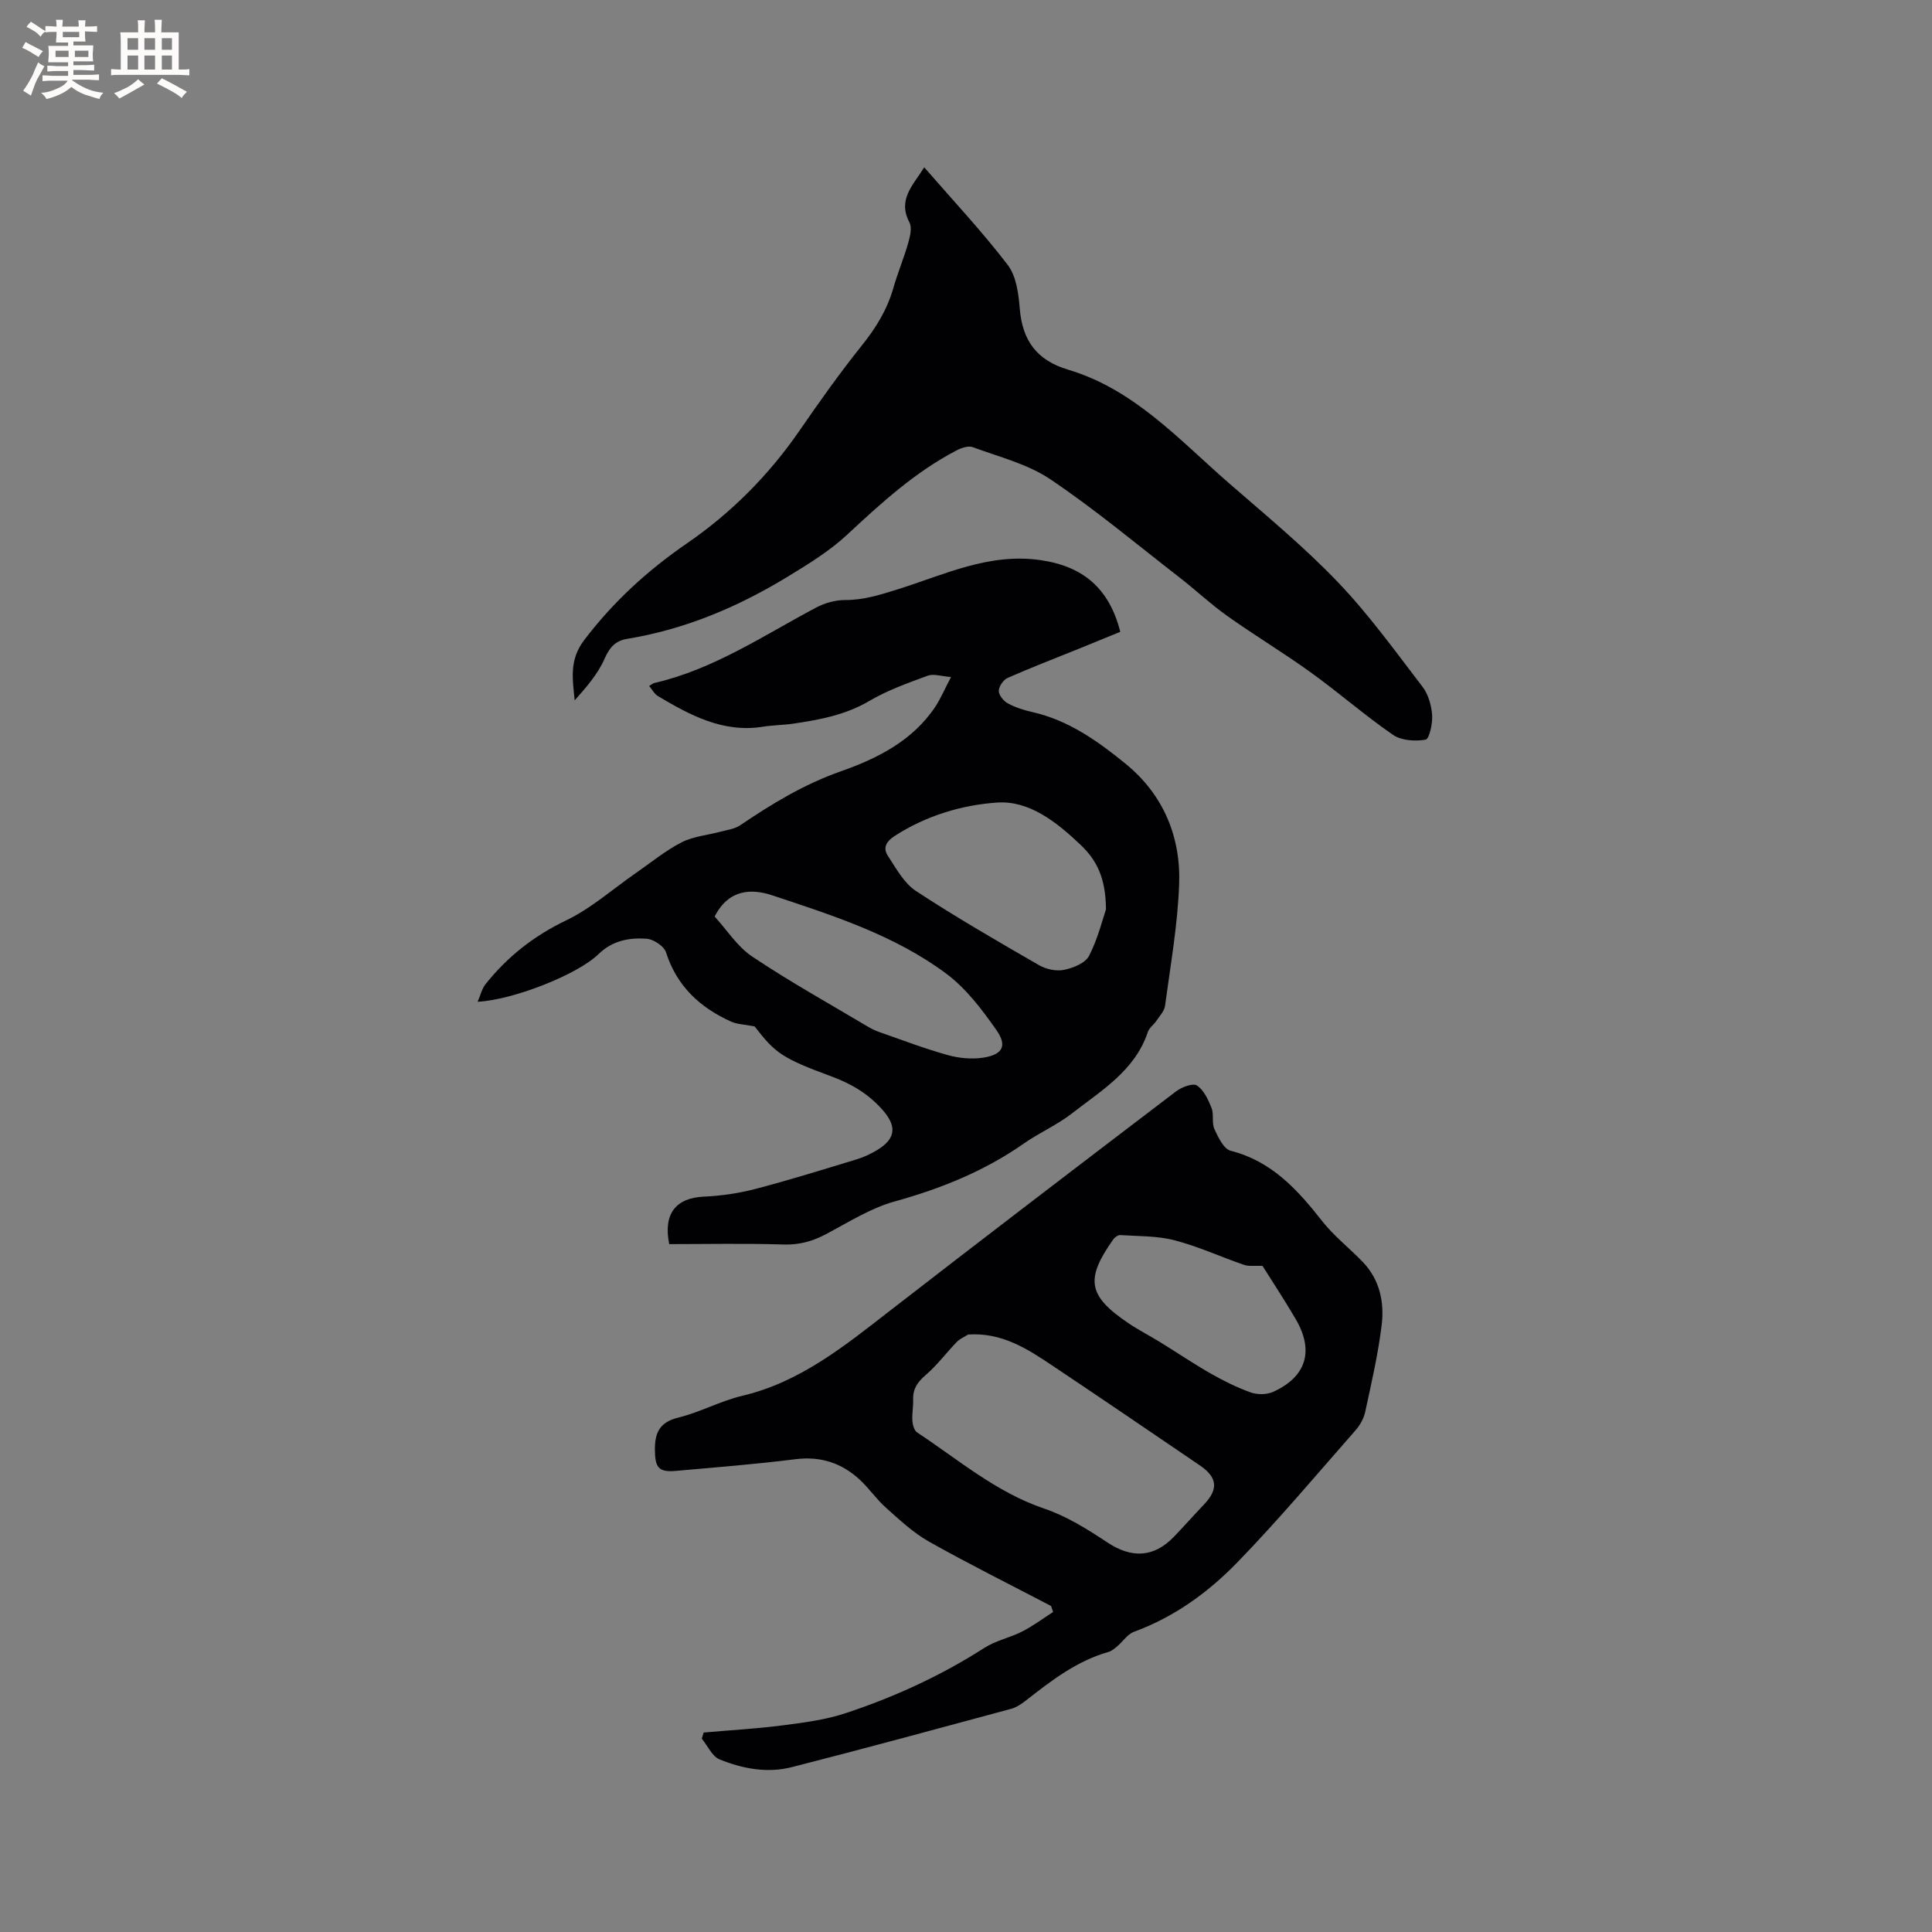 <svg enable-background="new 0 0 400 400" viewBox="0 0 400 400" xmlns="http://www.w3.org/2000/svg"><rect x="0" y="0" width="400" height="400" fill="#808080" stroke="none"/><g fill="#010103"><path d="m196.9 140.17c-1.99-.15-3.59-.72-4.81-.28-4.13 1.52-8.35 3.02-12.12 5.24-4.92 2.9-10.25 3.88-15.69 4.69-2.09.31-4.23.3-6.32.64-8.26 1.31-15.05-2.37-21.74-6.34-.73-.44-1.19-1.34-1.82-2.09.52-.31.77-.55 1.07-.62 12.3-2.83 22.62-9.86 33.54-15.64 1.78-.94 3.97-1.55 5.97-1.54 3.88.01 7.3-1.1 10.98-2.25 9.56-3 18.84-7.56 29.48-6.01 8.85 1.28 14.23 5.88 16.5 14.84-2.83 1.16-5.73 2.35-8.64 3.53-4.91 1.99-9.85 3.88-14.69 6.02-.88.39-1.81 1.76-1.82 2.68 0 .89.99 2.11 1.88 2.59 1.56.85 3.33 1.4 5.08 1.8 7.47 1.69 13.53 6 19.27 10.68 7.81 6.37 11.47 15.08 11.11 24.96-.3 8.42-1.8 16.79-2.92 25.17-.15 1.11-1.14 2.13-1.82 3.15-.53.78-1.44 1.4-1.73 2.24-2.67 8.04-9.61 12.12-15.72 16.89-3.07 2.39-6.76 3.99-9.96 6.23-8.17 5.72-17.16 9.34-26.76 12-5.01 1.39-9.62 4.35-14.29 6.81-2.78 1.47-5.51 2.2-8.73 2.1-7.93-.25-15.87-.08-23.65-.08-1.28-6.39 1.46-9.57 7.19-9.83 3.54-.16 7.14-.68 10.57-1.57 7.06-1.84 14.04-4.02 21.02-6.14 1.5-.46 2.98-1.14 4.32-1.96 3.91-2.39 4.04-5 .96-8.42-2.92-3.25-6.39-5.3-10.47-6.8-10.32-3.8-11.65-4.86-15.9-10.35-2.15-.42-3.64-.44-4.88-1-6.44-2.91-11.23-7.32-13.47-14.34-.41-1.28-2.58-2.72-4.03-2.82-3.58-.24-7.03.36-9.92 3.17-4.47 4.35-17.92 9.55-25.05 9.88.61-1.4.89-2.7 1.63-3.63 4.53-5.7 10.03-10.02 16.72-13.23 5.18-2.48 9.62-6.47 14.4-9.78 3.13-2.17 6.11-4.63 9.47-6.36 2.43-1.25 5.37-1.48 8.07-2.21 1.38-.37 2.94-.56 4.07-1.33 6.57-4.45 13.24-8.5 20.87-11.18 7.57-2.66 14.88-6.34 19.58-13.44 1.12-1.74 1.94-3.68 3.2-6.07zm32.08 48.1c-.05-6.63-2-10.25-5.2-13.3-4.92-4.69-10.64-9.27-17.33-8.81-7.31.5-14.73 2.72-21.22 6.92-1.83 1.18-2.45 2.52-1.4 4.12 1.71 2.6 3.34 5.65 5.81 7.27 8.3 5.45 16.92 10.42 25.52 15.38 1.46.84 3.57 1.28 5.18.94 1.89-.39 4.39-1.41 5.15-2.91 1.84-3.61 2.82-7.65 3.49-9.61zm-81.02 1.49c2.5 2.73 4.68 6.22 7.8 8.3 7.72 5.17 15.87 9.7 23.86 14.46.81.48 1.67.9 2.56 1.2 4.67 1.63 9.31 3.41 14.07 4.73 2.35.65 5.02.9 7.42.51 3.92-.64 4.91-2.44 2.63-5.69-2.99-4.27-6.31-8.66-10.43-11.72-10.73-7.97-23.46-12.02-35.98-16.18-4.09-1.36-8.96-1.45-11.93 4.39z"/><path d="m217.61 332.5c-8.43-4.41-16.96-8.65-25.25-13.31-3.25-1.83-6.08-4.49-8.9-7-1.97-1.75-3.49-4-5.42-5.8-3.76-3.5-8.14-4.94-13.41-4.27-8.2 1.03-16.44 1.68-24.68 2.41-3.6.32-4.33-.68-4.36-4.35-.03-3.57.98-5.74 4.87-6.69 4.5-1.1 8.7-3.44 13.21-4.5 11.98-2.83 21.14-10.29 30.52-17.57 19.69-15.27 39.49-30.38 59.31-45.47 1.16-.88 3.48-1.76 4.31-1.21 1.43.95 2.35 2.93 3.03 4.66.52 1.32 0 3.08.59 4.36.78 1.7 1.93 4.13 3.36 4.49 8.49 2.16 13.83 8.04 18.93 14.54 2.45 3.12 5.67 5.62 8.44 8.5 3.48 3.63 4.47 8.27 3.91 12.96-.73 6.08-2.13 12.08-3.42 18.07-.29 1.37-1.09 2.77-2.02 3.83-8.05 9.16-15.91 18.51-24.39 27.26-6.04 6.23-13.09 11.37-21.45 14.43-1.36.5-2.32 2.04-3.51 3.04-.55.46-1.16.96-1.82 1.15-6.59 1.87-11.85 5.97-17.12 10.09-.9.7-1.93 1.39-3.01 1.68-15.12 4.08-30.24 8.2-45.41 12.07-5.06 1.29-10.19.33-14.94-1.61-1.55-.63-2.47-2.81-3.68-4.29.13-.42.25-.85.38-1.27 5.5-.48 11.03-.79 16.5-1.5 4.36-.56 8.82-1.15 12.97-2.53 10.07-3.34 19.68-7.74 28.66-13.5 2.36-1.51 5.3-2.1 7.83-3.39 2.24-1.14 4.28-2.68 6.4-4.04-.14-.4-.29-.82-.43-1.24zm-17.17-56.2c-.8.51-1.73.89-2.37 1.56-2.17 2.24-4.05 4.8-6.41 6.82-1.68 1.44-2.67 2.84-2.6 5.05.05 1.48-.26 2.97-.16 4.44.06.83.38 2 .98 2.4 8.54 5.63 16.34 12.39 26.32 15.77 4.63 1.57 8.97 4.28 13.08 7.01 4.96 3.29 9.56 3.18 13.75-1.16 2.13-2.21 4.16-4.52 6.28-6.74 2.98-3.13 2.75-5.58-.9-8.06-10.15-6.9-20.29-13.82-30.5-20.64-5.19-3.48-10.47-6.92-17.47-6.45zm60.95-14.21c-1.64-.07-2.84.13-3.85-.22-4.8-1.65-9.46-3.81-14.36-5.08-3.6-.94-7.49-.83-11.25-1.08-.48-.03-1.16.48-1.47.93-5.82 8.25-5.21 11.65 3.18 17.32 2.1 1.42 4.38 2.58 6.54 3.91 3.52 2.16 6.94 4.49 10.53 6.53 2.65 1.51 5.41 2.88 8.27 3.9 1.36.48 3.27.46 4.58-.12 6.92-3.11 8.56-8.53 4.68-15.11-2.24-3.83-4.69-7.54-6.85-10.98z"/><path d="m191.35 34.64c5.93 6.83 11.96 13.25 17.29 20.21 1.77 2.31 2.24 5.95 2.49 9.05.55 6.62 3.51 10.7 10.05 12.65 13.62 4.06 22.92 14.47 33.17 23.4 7.67 6.68 15.56 13.18 22.58 20.51 6.43 6.7 11.91 14.33 17.58 21.72 1.21 1.57 1.85 3.87 2 5.88.12 1.74-.59 4.95-1.36 5.08-2.16.38-5.01.19-6.75-1-5.84-4.02-11.2-8.73-16.96-12.88-5.65-4.08-11.64-7.68-17.33-11.72-3.44-2.44-6.54-5.37-9.88-7.96-8.86-6.87-17.48-14.1-26.77-20.35-4.72-3.18-10.61-4.63-16.06-6.65-.93-.35-2.4.17-3.41.7-8.54 4.46-15.56 10.87-22.56 17.39-3.66 3.41-8.05 6.11-12.36 8.73-10.29 6.27-21.25 10.91-33.24 12.87-2.36.39-3.61 1.71-4.64 4.07-1.39 3.19-3.79 5.94-6.21 8.66-.42-4.42-1.17-8.35 1.97-12.48 6.05-7.95 13.1-14.41 21.34-20.07 9.06-6.23 16.88-14.07 23.21-23.25 4.14-6.01 8.38-11.99 12.94-17.68 2.9-3.62 5.22-7.37 6.5-11.83.9-3.15 2.18-6.19 3.08-9.34.39-1.38.85-3.21.27-4.3-2.51-4.76.76-7.69 3.06-11.41z"/></g><path d="m6.8 9.5c.6.3 1.3.7 2.1 1.1-.4.4-.7.8-.9 1.2-.7-.4-1.3-.8-1.8-1.1s-1.1-.6-1.6-.8c.2-.4.5-.8.7-1.2.4.2.8.5 1.5.8zm.9 6.9c-.3.6-.5 1.1-.7 1.7s-.4 1.1-.6 1.7c-.6-.4-1.1-.7-1.6-1 .7-1 1.2-1.8 1.5-2.4.3-.5.6-1.1.8-1.7.3-.6.5-1.2.8-1.8.3.3.8.6 1.3.8-.7 1.3-1.2 2.2-1.5 2.7zm.1-11c.4.3 1 .7 1.7 1.1-.5.2-.8.6-1.1 1.1-.5-.6-1-1-1.4-1.2s-.9-.6-1.5-.8c.2-.4.5-.7.9-1.1.5.3.9.6 1.4.9zm10.5 13.1c1 .4 2 .6 3.1.7-.4.4-.7.8-.8 1.3-.9-.2-1.9-.6-3-.9-1-.4-2-.9-2.8-1.6-.5.4-1.1.9-1.9 1.3s-1.9.9-3.3 1.2c-.1-.3-.5-.8-1.1-1.3 1 0 2.1-.3 3.2-.8 1.2-.5 1.9-1 2.3-1.7h-3.2c-.4 0-1 0-2 .1v-1.2c1 0 1.7.1 2 .1h3.3v-1h-2.3c-.2 0-.9 0-2 .1v-1.2c1.2 0 1.9.1 2 .1h2.3v-.8h-4.1c0-.7.1-1.2.1-1.6 0-.5 0-1.1-.1-1.8h4.1v-.7h-2.5c0-.6.1-1.1.1-1.6v-.6h-.5c-.4 0-1 0-1.8.1v-1.3c1.2 0 1.9.1 2.1.1h.2c0-.3 0-.8-.1-1.4h1.4c0 .6-.1 1-.1 1.4h3.4c0-.4 0-.8-.1-1.3h1.5c0 .4-.1.9-.1 1.3.7 0 1.5 0 2.5-.1v1.2c-1 0-1.8-.1-2.5-.1v.6c0 .3 0 .8.1 1.5h-2.5v.8h4.1c0 .7-.1 1.3-.1 1.8s0 1 .1 1.5h-4.1v.8h1.4c.8 0 1.8 0 2.9-.1v1.2c-1 0-1.9-.1-2.8-.1h-1.5v1h3.2c.3 0 1 0 2.1-.1v1.2c-1.1 0-1.8-.1-2.1-.1h-3.4l-.1.1c1.4 1 2.4 1.5 3.4 1.9zm-4.1-6.7v-1.3h-2.7v1.3zm2.2-4.1v-1.1h-3.4v1.1zm1.9 4.1v-1.3h-2.8v1.3z" fill="#fcfbfa"/><path d="m37 6.7v2.3 5.4c1 0 1.8 0 2.2-.1v1.3c-.6 0-1.5-.1-2.5-.1h-11.9c-.7 0-1.3 0-1.8.1v-1.3c.5 0 1.1.1 2 .1v-5.2c0-1 0-1.8-.1-2.5h3.7c0-1.3 0-2.1-.1-2.5h1.5c0 .4-.1 1.3-.1 2.5h2.2c0-1.2 0-2.1-.1-2.6h1.5c0 .4-.1 1.3-.1 2.6zm-12.3 13.7c-.3-.4-.7-.8-1.1-1.1 1.1-.4 2.1-.9 2.9-1.3.8-.5 1.5-1 2.1-1.6.4.4.9.8 1.3 1.1-2.5 1.4-4.2 2.4-5.2 2.9zm3.9-10.1v-2.4h-2.2v2.4zm0 4.1v-2.9h-2.2v2.9zm3.5-4.1v-2.4h-2.2v2.4zm0 4.1v-2.9h-2.2v2.9zm.4 2.9 1-1.1c.6.3 1.4.7 2.5 1.3s2 1.1 2.7 1.5c-.4.4-.8.8-1.1 1.3-.8-.8-2.5-1.7-5.1-3zm3.1-7v-2.4h-2.1v2.4zm0 4.1v-2.9h-2.1v2.9z" fill="#fcfbfa"/></svg>